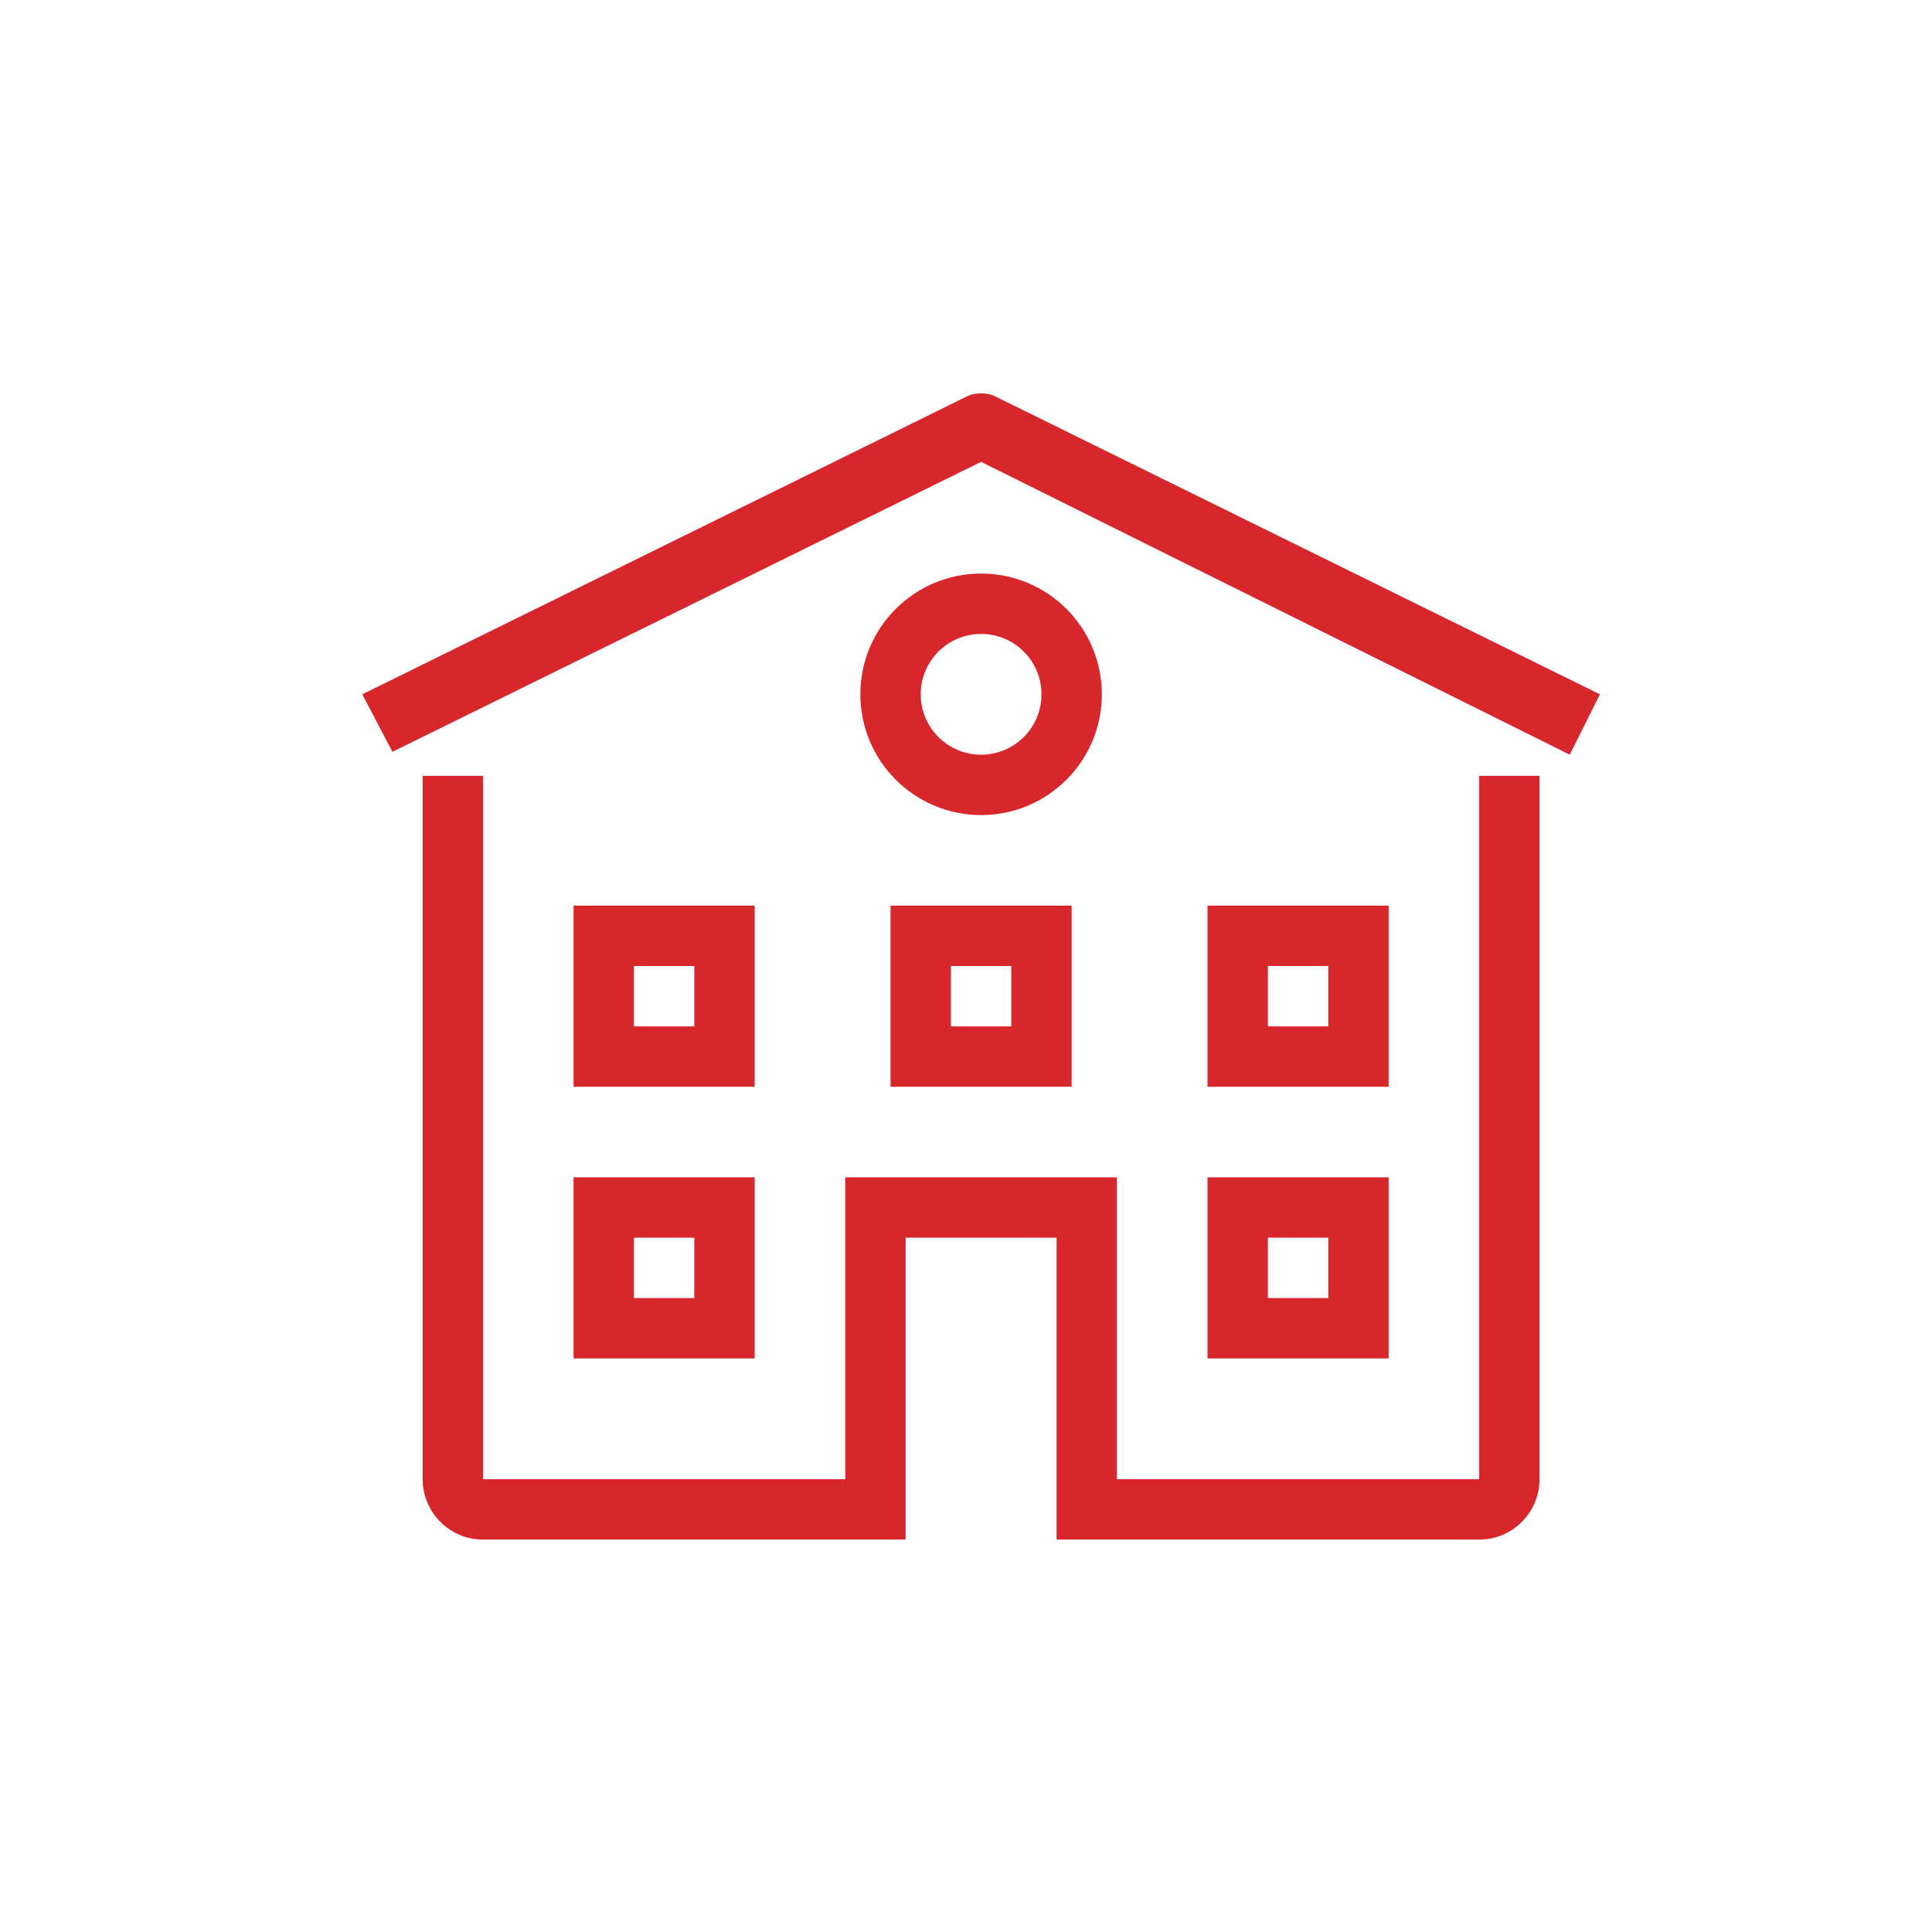 <svg xmlns="http://www.w3.org/2000/svg" width="64" height="64" viewBox="0 0 64 64">
  <path fill="#D7272D" d="M51,25.7 L51,48.994 C51,50.102 50.105,51 49.006,51 L35,51 L35,41 L30,41 L30,51 L15.994,51 C14.893,51 14,50.1 14,48.994 L14,25.7 L16,25.7 L16,49 L28,49 L28,39 L36.997,39 L36.997,49 L49,49 L49,25.7 L51,25.7 Z M40,39 L46,39 L46,45 L40,45 L40,39 Z M42,41 L42,43 L44,43 L44,41 L42,41 Z M40,30 L46,30 L46,36 L40,36 L40,30 Z M42,32 L42,34 L44,34 L44,32 L42,32 Z M19,39 L25,39 L25,45 L19,45 L19,39 Z M21,41 L21,43 L23,43 L23,41 L21,41 Z M19,30 L25,30 L25,36 L19,36 L19,30 Z M21,32 L21,34 L23,34 L23,32 L21,32 Z M29.5,30 L35.5,30 L35.5,36 L29.5,36 L29.5,30 Z M31.5,32 L31.5,34 L33.5,34 L33.5,32 L31.5,32 Z M36.5,23 C36.5,25.209 34.709,27 32.5,27 C30.291,27 28.5,25.209 28.5,23 C28.5,20.791 30.291,19 32.5,19 C34.709,19 36.5,20.791 36.5,23 Z M32.5,25 C33.605,25 34.5,24.105 34.5,23 C34.5,21.895 33.605,21 32.5,21 C31.395,21 30.5,21.895 30.5,23 C30.5,24.105 31.395,25 32.5,25 Z M32.947,13.12 C32.7,12.999 32.297,13 32.053,13.12 L12,23 L13,24.905 L32.5,15.3 L52,25 L53,23 L32.947,13.12 Z"/>
</svg>
